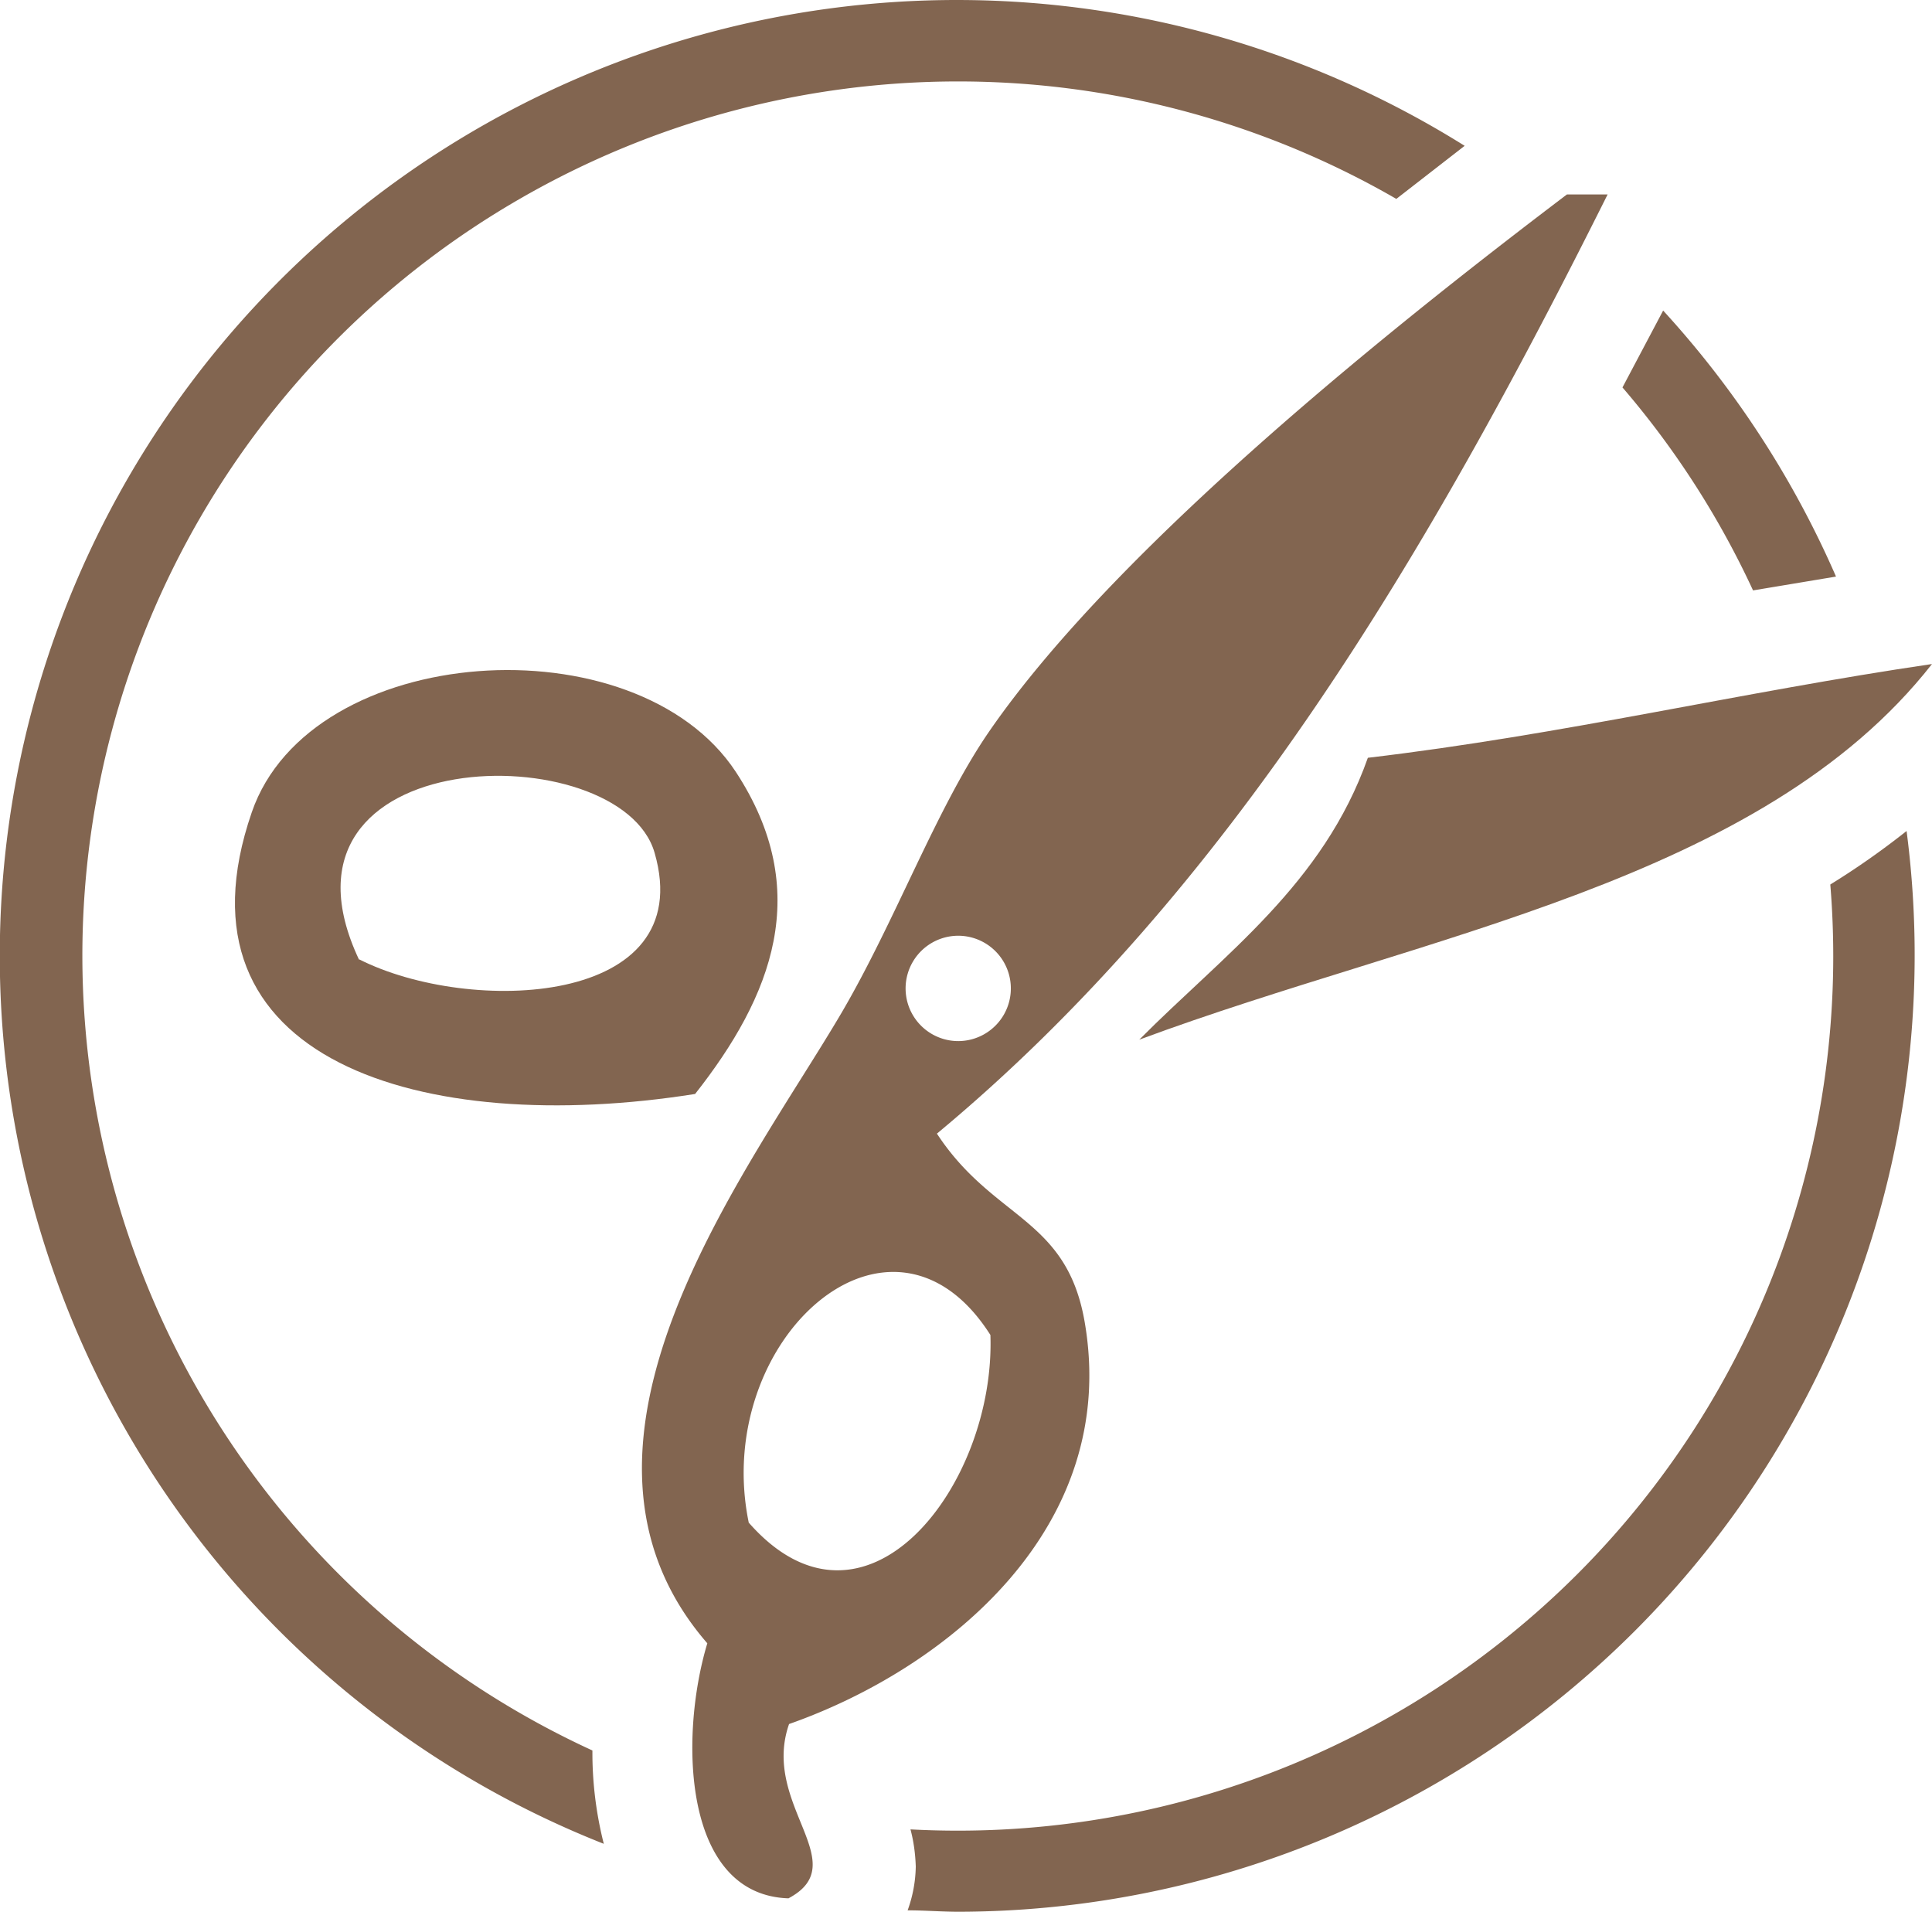 <svg viewBox="0 0 95 94" fill="none" xmlns="http://www.w3.org/2000/svg"><path d="M90.28 28.35a47.3 47.3 0 0 0-8.5-13.08l-2 3.78a43.06 43.06 0 0 1 6.42 9.98l4.08-.68Zm-.28 15.15a42.97 42.97 0 0 1-12.46 33.92 43.09 43.09 0 0 1-32.77 12.53c.16.6.24 1.21.26 1.83a6.6 6.6 0 0 1-.4 2.15c.83 0 1.67.07 2.52.07a47.14 47.14 0 0 0 33.23-13.8 47.01 47.01 0 0 0 13.37-39.34c-1.2.95-2.45 1.83-3.75 2.63Zm-85.95 3.5a42.96 42.96 0 0 1 21.54-37.24 43.1 43.1 0 0 1 43.07.02l3.36-2.61a47.08 47.08 0 0 0-66.95 18.59 46.94 46.94 0 0 0 24.62 64.9 18.2 18.2 0 0 1-.56-4.59 43.02 43.02 0 0 1-25.08-39.06Z" fill="#826550"/><path d="M38.8 84.77c7.74-2.72 16.3-9.66 14.53-19.8-.9-5.13-4.48-4.99-7.26-9.23 14.43-11.98 24.2-28.6 32.98-46.18h-2c-7.45 5.65-21.9 16.97-28.4 26.39-2.6 3.77-4.6 9.29-7.27 13.85-4.54 7.73-15.11 21.2-6.6 31-1.39 4.62-1.2 12.37 3.99 12.54 3.26-1.73-1.36-4.6.03-8.57Zm8.3-38.76a2.59 2.59 0 1 1 .03 5.18 2.59 2.59 0 0 1-.02-5.18Zm-10.28 28.87c-1.86-8.99 7-16.92 11.88-9.24.26 7.4-6.17 15.73-11.88 9.23Z" fill="#826550"/><path d="M56.02 51.12c14-5.2 30.56-7.74 38.98-18.47-9.4 1.38-18.11 3.47-27.74 4.61-2.2 6.23-7.08 9.67-11.24 13.86Zm-43.64-11.18c-4.22 12.23 8.42 15.97 21.8 13.85 3.78-4.8 5.84-9.98 2-15.84-4.92-7.47-20.92-6.39-23.8 1.99Zm5.28 7.26c-5.12-10.85 12.88-11.08 14.53-5.26 2.18 7.56-9.1 7.98-14.53 5.23v.03Z" fill="#826550"/></svg>